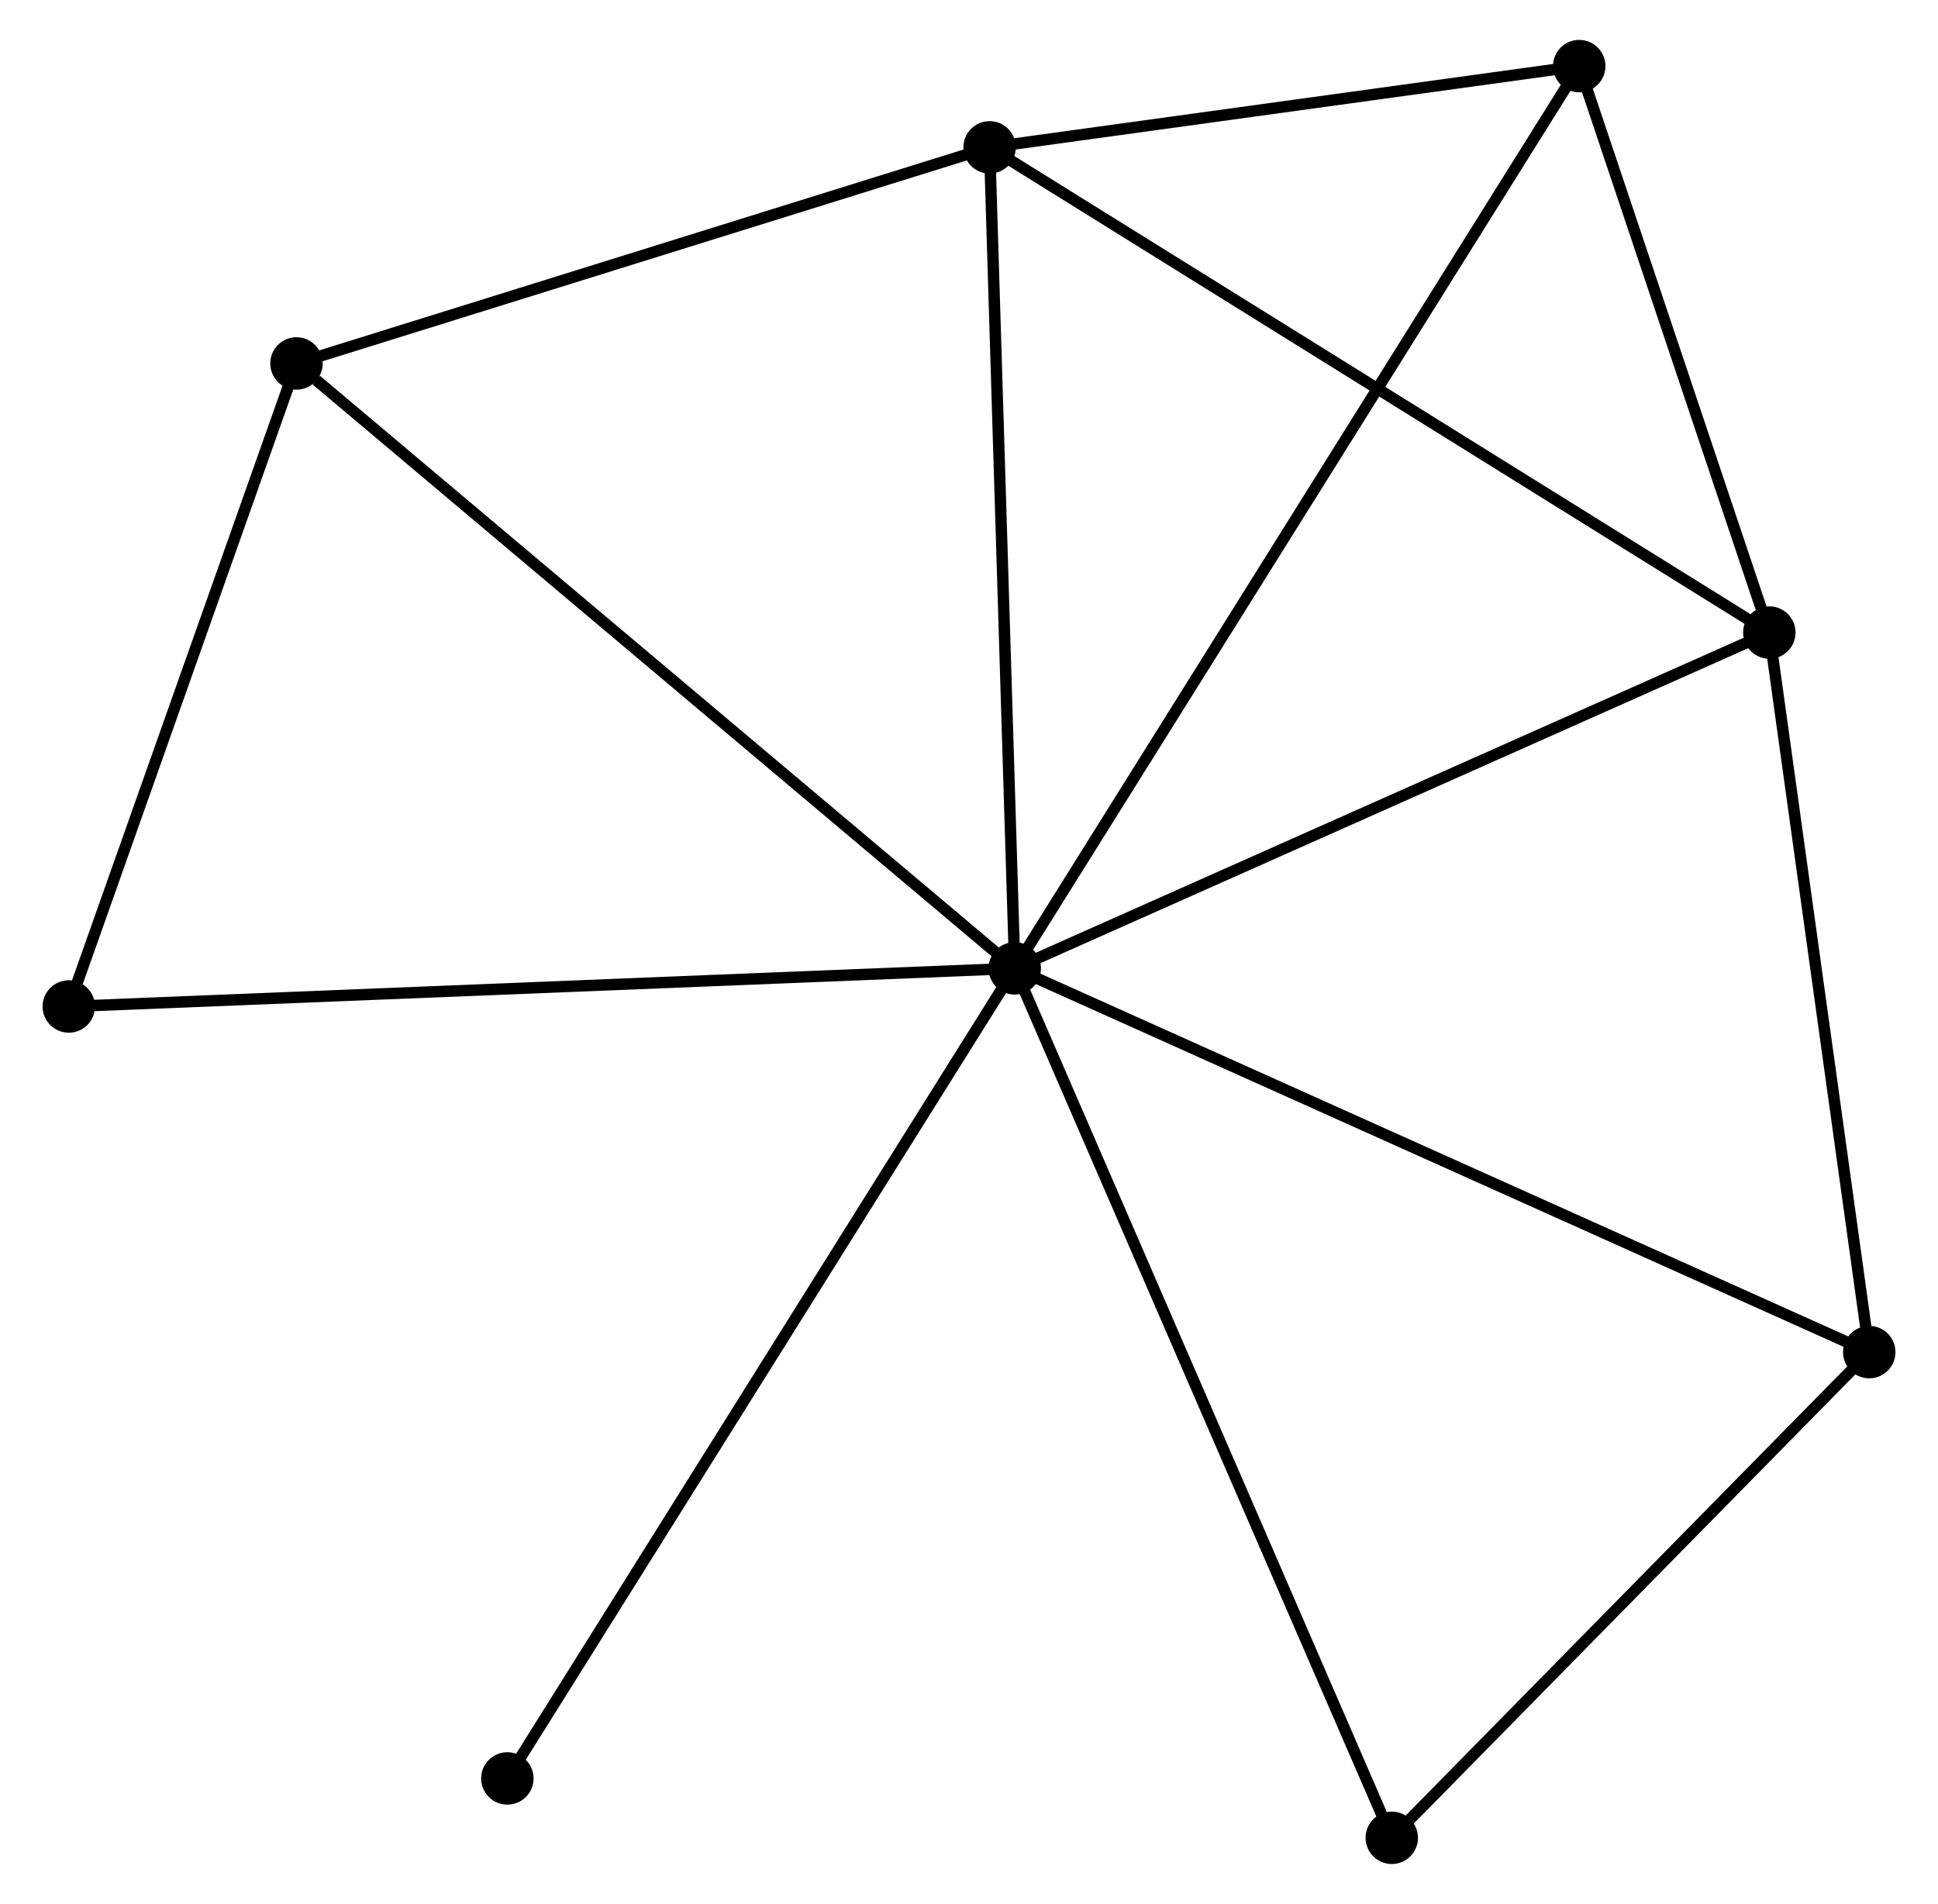 <?xml version="1.0" encoding="UTF-8" standalone="no"?>
<!DOCTYPE svg PUBLIC "-//W3C//DTD SVG 1.1//EN"
 "http://www.w3.org/Graphics/SVG/1.1/DTD/svg11.dtd">
<!-- Generated by graphviz version 2.36.0 (20140111.2315)
 -->
<!-- Title: %3 Pages: 1 -->
<svg width="170pt" height="167pt"
 viewBox="0.00 0.00 169.57 167.04" xmlns="http://www.w3.org/2000/svg" xmlns:xlink="http://www.w3.org/1999/xlink">
<g id="graph0" class="graph" transform="scale(1 1) rotate(0) translate(4 163.041)">
<title>%3</title>
<!-- 0 -->
<g id="node1" class="node"><title>0</title>
<ellipse fill="black" stroke="black" cx="84.799" cy="-78.081" rx="1.8" ry="1.8"/>
</g>
<!-- 1 -->
<g id="node2" class="node"><title>1</title>
<ellipse fill="black" stroke="black" cx="82.593" cy="-150.113" rx="1.8" ry="1.8"/>
</g>
<!-- 0&#45;&#45;1 -->
<g id="edge1" class="edge"><title>0&#45;&#45;1</title>
<path fill="none" stroke="black" d="M84.735,-80.159C84.413,-90.678 82.965,-137.948 82.652,-148.163"/>
</g>
<!-- 2 -->
<g id="node3" class="node"><title>2</title>
<ellipse fill="black" stroke="black" cx="151.005" cy="-107.543" rx="1.8" ry="1.8"/>
</g>
<!-- 0&#45;&#45;2 -->
<g id="edge2" class="edge"><title>0&#45;&#45;2</title>
<path fill="none" stroke="black" d="M86.709,-78.931C96.376,-83.233 139.824,-102.567 149.212,-106.745"/>
</g>
<!-- 3 -->
<g id="node4" class="node"><title>3</title>
<ellipse fill="black" stroke="black" cx="159.774" cy="-44.413" rx="1.8" ry="1.8"/>
</g>
<!-- 0&#45;&#45;3 -->
<g id="edge3" class="edge"><title>0&#45;&#45;3</title>
<path fill="none" stroke="black" d="M86.652,-77.249C97.025,-72.591 147.782,-49.798 157.985,-45.216"/>
</g>
<!-- 4 -->
<g id="node5" class="node"><title>4</title>
<ellipse fill="black" stroke="black" cx="134.326" cy="-157.241" rx="1.8" ry="1.8"/>
</g>
<!-- 0&#45;&#45;4 -->
<g id="edge4" class="edge"><title>0&#45;&#45;4</title>
<path fill="none" stroke="black" d="M85.833,-79.734C92.279,-90.036 126.869,-145.321 133.298,-155.596"/>
</g>
<!-- 5 -->
<g id="node6" class="node"><title>5</title>
<ellipse fill="black" stroke="black" cx="21.777" cy="-131.154" rx="1.8" ry="1.8"/>
</g>
<!-- 0&#45;&#45;5 -->
<g id="edge5" class="edge"><title>0&#45;&#45;5</title>
<path fill="none" stroke="black" d="M83.241,-79.393C74.597,-86.672 32.596,-122.043 23.512,-129.693"/>
</g>
<!-- 6 -->
<g id="node7" class="node"><title>6</title>
<ellipse fill="black" stroke="black" cx="1.8" cy="-74.736" rx="1.8" ry="1.8"/>
</g>
<!-- 0&#45;&#45;6 -->
<g id="edge6" class="edge"><title>0&#45;&#45;6</title>
<path fill="none" stroke="black" d="M82.747,-77.998C71.264,-77.535 15.075,-75.271 3.78,-74.815"/>
</g>
<!-- 7 -->
<g id="node8" class="node"><title>7</title>
<ellipse fill="black" stroke="black" cx="117.88" cy="-1.8" rx="1.8" ry="1.8"/>
</g>
<!-- 0&#45;&#45;7 -->
<g id="edge7" class="edge"><title>0&#45;&#45;7</title>
<path fill="none" stroke="black" d="M85.616,-76.195C90.193,-65.642 112.589,-14.001 117.091,-3.62"/>
</g>
<!-- 8 -->
<g id="node9" class="node"><title>8</title>
<ellipse fill="black" stroke="black" cx="40.28" cy="-7.01" rx="1.8" ry="1.8"/>
</g>
<!-- 0&#45;&#45;8 -->
<g id="edge8" class="edge"><title>0&#45;&#45;8</title>
<path fill="none" stroke="black" d="M83.698,-76.324C77.539,-66.492 47.4,-18.377 41.342,-8.705"/>
</g>
<!-- 1&#45;&#45;2 -->
<g id="edge9" class="edge"><title>1&#45;&#45;2</title>
<path fill="none" stroke="black" d="M84.284,-149.06C93.666,-143.222 139.26,-114.851 149.121,-108.714"/>
</g>
<!-- 1&#45;&#45;4 -->
<g id="edge10" class="edge"><title>1&#45;&#45;4</title>
<path fill="none" stroke="black" d="M84.816,-150.419C93.325,-151.591 123.774,-155.787 132.169,-156.943"/>
</g>
<!-- 1&#45;&#45;5 -->
<g id="edge11" class="edge"><title>1&#45;&#45;5</title>
<path fill="none" stroke="black" d="M80.838,-149.566C72.113,-146.846 33.438,-134.79 23.906,-131.818"/>
</g>
<!-- 2&#45;&#45;3 -->
<g id="edge12" class="edge"><title>2&#45;&#45;3</title>
<path fill="none" stroke="black" d="M151.258,-105.721C152.516,-96.665 158.092,-56.518 159.467,-46.623"/>
</g>
<!-- 2&#45;&#45;4 -->
<g id="edge13" class="edge"><title>2&#45;&#45;4</title>
<path fill="none" stroke="black" d="M150.288,-109.678C147.545,-117.853 137.728,-147.103 135.022,-155.168"/>
</g>
<!-- 3&#45;&#45;7 -->
<g id="edge14" class="edge"><title>3&#45;&#45;7</title>
<path fill="none" stroke="black" d="M158.38,-42.995C152.019,-36.526 125.782,-9.838 119.322,-3.267"/>
</g>
<!-- 5&#45;&#45;6 -->
<g id="edge15" class="edge"><title>5&#45;&#45;6</title>
<path fill="none" stroke="black" d="M21.112,-129.277C18.079,-120.711 5.568,-85.377 2.488,-76.678"/>
</g>
</g>
</svg>
